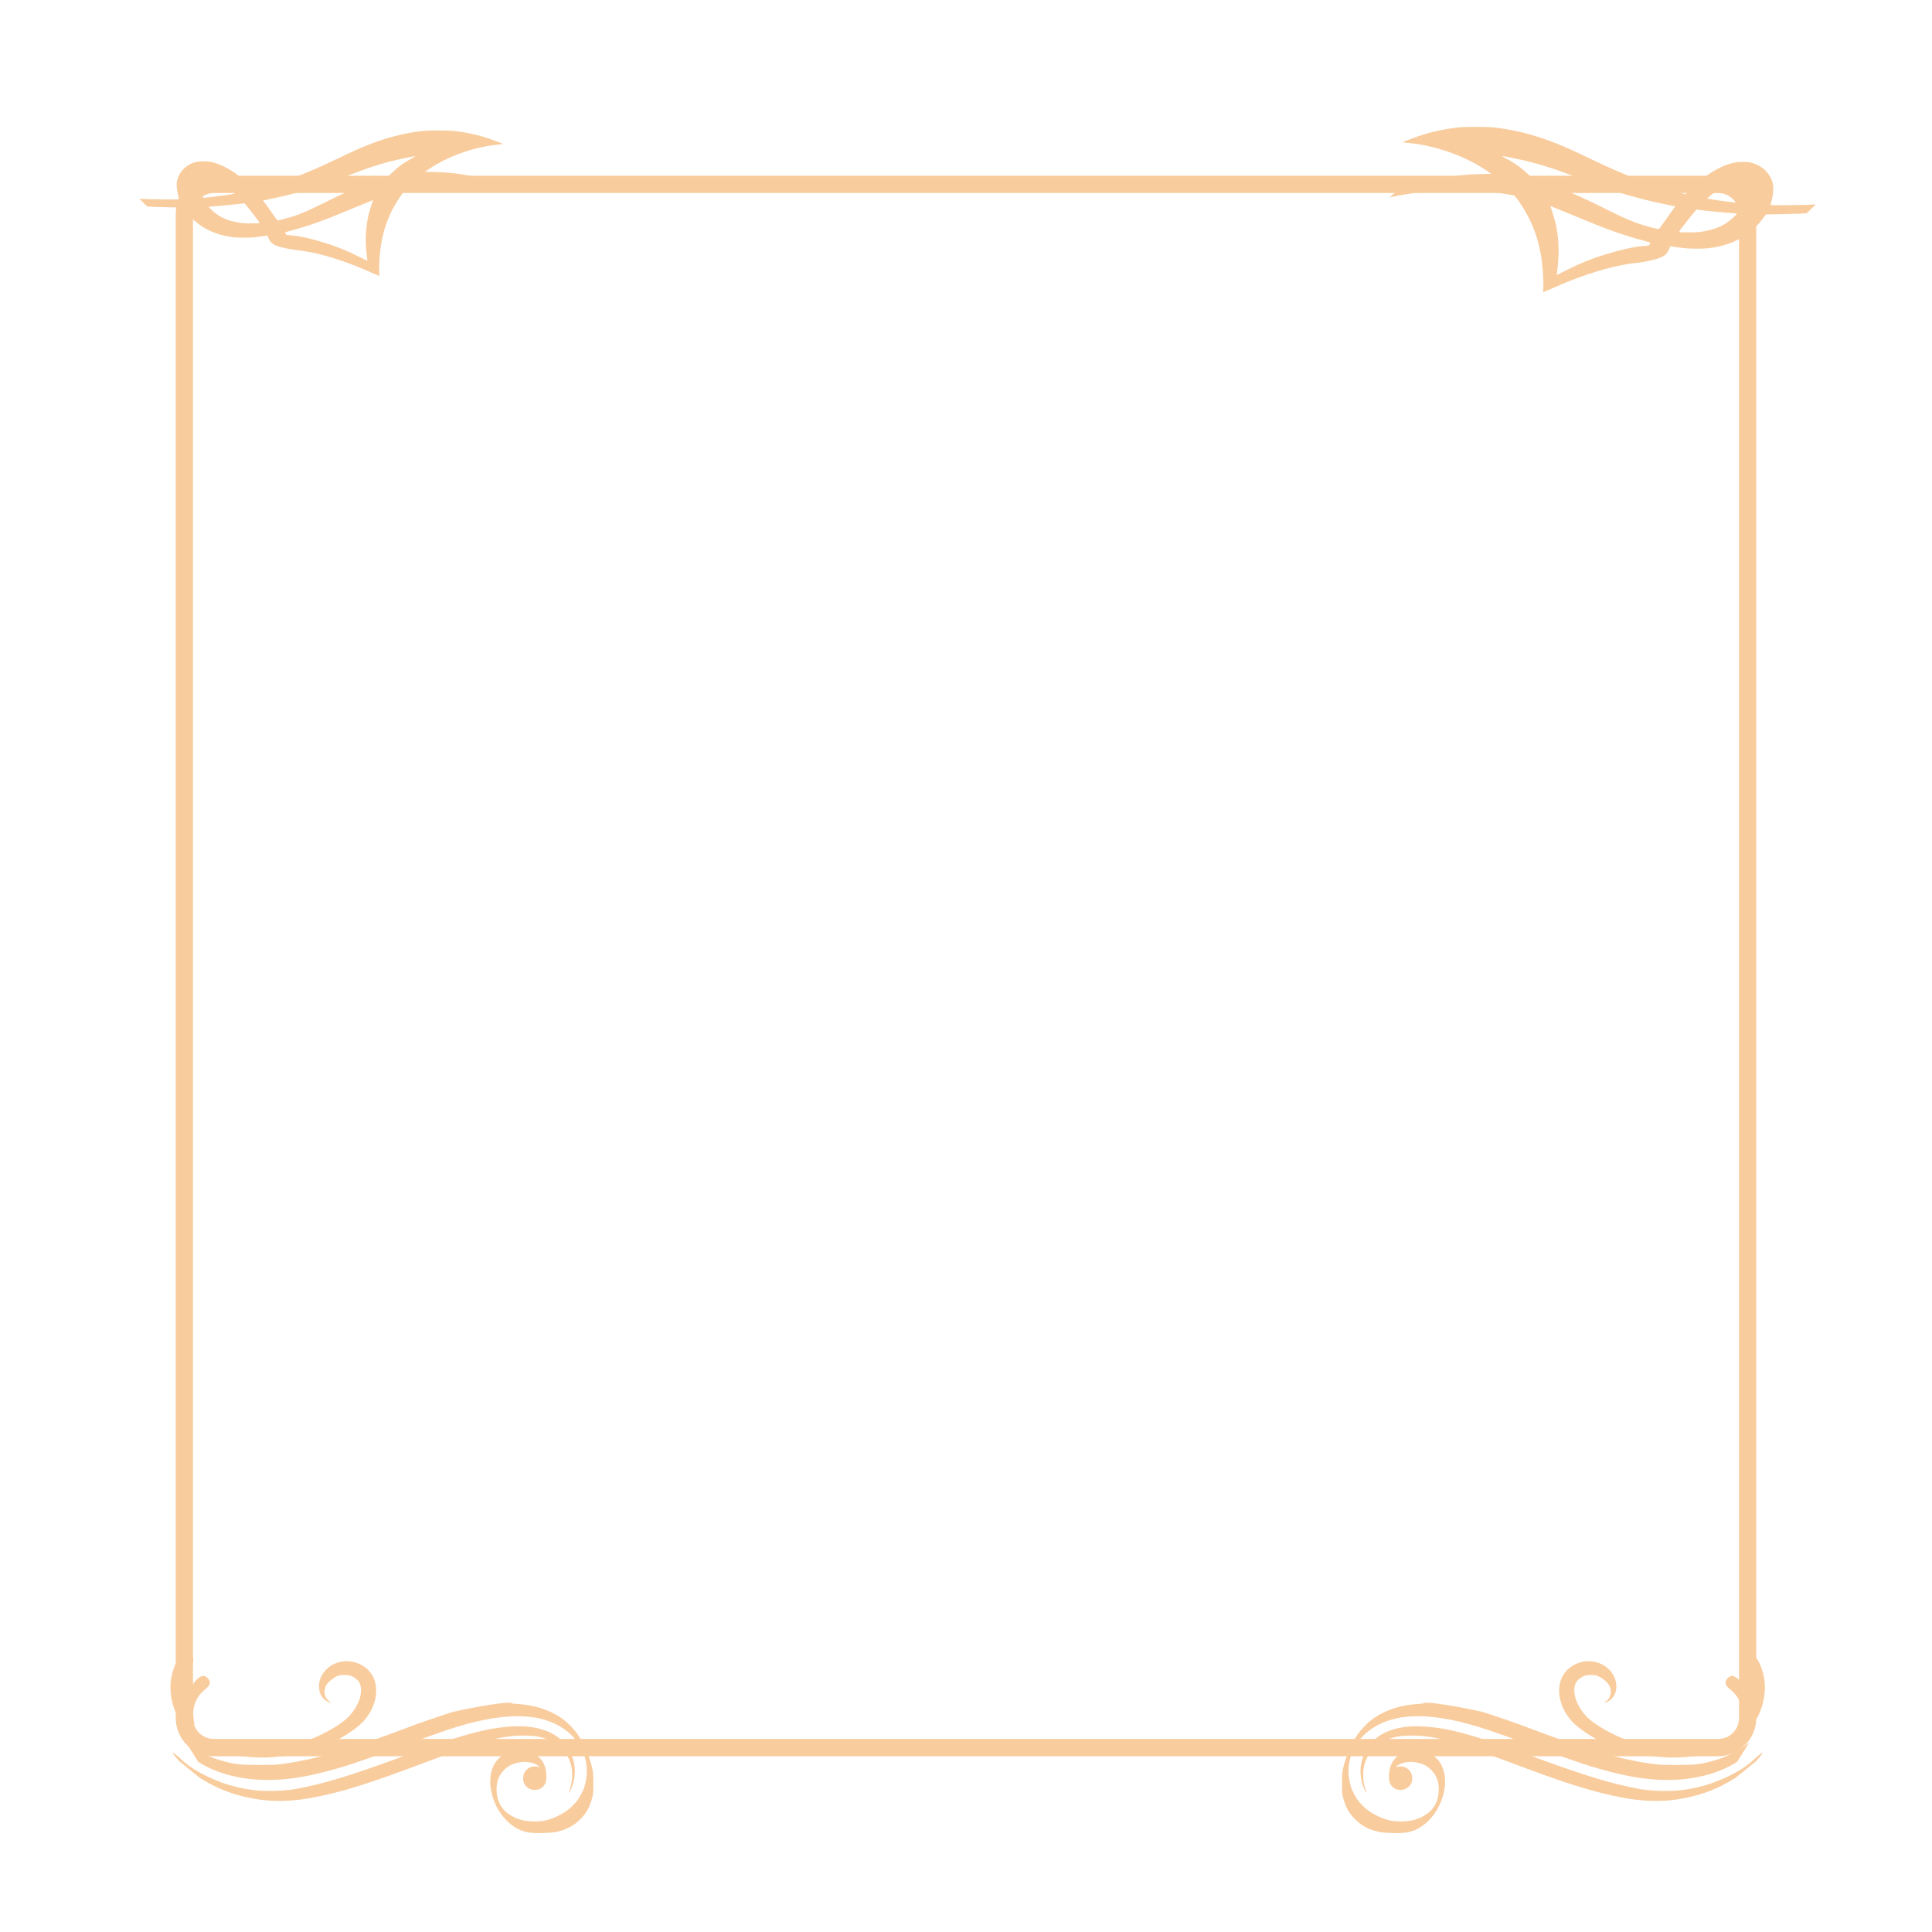 <?xml version="1.0" encoding="UTF-8" standalone="no"?>
<svg
   xmlns:dc="http://purl.org/dc/elements/1.1/"
   xmlns:cc="http://creativecommons.org/ns#"
   xmlns:rdf="http://www.w3.org/1999/02/22-rdf-syntax-ns#"
   xmlns:svg="http://www.w3.org/2000/svg"
   xmlns="http://www.w3.org/2000/svg"
   xmlns:sodipodi="http://sodipodi.sourceforge.net/DTD/sodipodi-0.dtd"
   xmlns:inkscape="http://www.inkscape.org/namespaces/inkscape"
   width="350"
   height="350"
   viewBox="0 0 92.604 92.604"
   version="1.1"
   id="svg4950"
   inkscape:version="1.0.1 (3bc2e813f5, 2020-09-07)"
   sodipodi:docname="border_nouveau_initiative_roll.svg">
  <defs
     id="defs4944" />
  <sodipodi:namedview
     id="base"
     pagecolor="#ffffff"
     bordercolor="#666666"
     borderopacity="1.0"
     inkscape:pageopacity="0.0"
     inkscape:pageshadow="2"
     inkscape:zoom="1.9539223"
     inkscape:cx="126.38663"
     inkscape:cy="174.17458"
     inkscape:document-units="mm"
     inkscape:current-layer="layer1"
     inkscape:document-rotation="0"
     showgrid="false"
     inkscape:snap-global="false"
     units="px"
     inkscape:window-width="1243"
     inkscape:window-height="1041"
     inkscape:window-x="661"
     inkscape:window-y="0"
     inkscape:window-maximized="0" />
  <g
     inkscape:label="Layer 1"
     inkscape:groupmode="layer"
     id="layer1">
    <path
       style="color:#000000;font-style:normal;font-variant:normal;font-weight:normal;font-stretch:normal;font-size:medium;line-height:normal;font-family:sans-serif;font-variant-ligatures:normal;font-variant-position:normal;font-variant-caps:normal;font-variant-numeric:normal;font-variant-alternates:normal;font-variant-east-asian:normal;font-feature-settings:normal;font-variation-settings:normal;text-indent:0;text-align:start;text-decoration:none;text-decoration-line:none;text-decoration-style:solid;text-decoration-color:#000000;letter-spacing:normal;word-spacing:normal;text-transform:none;writing-mode:lr-tb;direction:ltr;text-orientation:mixed;dominant-baseline:auto;baseline-shift:baseline;text-anchor:start;white-space:normal;shape-padding:0;shape-margin:0;inline-size:0;clip-rule:nonzero;display:inline;overflow:visible;visibility:visible;opacity:1;isolation:auto;mix-blend-mode:normal;color-interpolation:sRGB;color-interpolation-filters:linearRGB;solid-color:#000000;solid-opacity:1;vector-effect:none;fill:#f9cc9d;fill-opacity:1;fill-rule:nonzero;stroke:none;stroke-width:0.827;stroke-linecap:square;stroke-linejoin:miter;stroke-miterlimit:4;stroke-dasharray:none;stroke-dashoffset:0;stroke-opacity:1;paint-order:stroke markers fill;color-rendering:auto;image-rendering:auto;shape-rendering:auto;text-rendering:auto;enable-background:accumulate;stop-color:#000000;stop-opacity:1"
       d="m 10.264,8.423 c -1.012,-1e-7 -1.841,0.822 -1.841,1.832 v 72.094 c -1e-7,1.009 0.829,1.832 1.841,1.832 h 72.076 c 1.012,0 1.841,-0.822 1.841,-1.832 V 10.255 c 0,-1.009 -0.829,-1.832 -1.841,-1.832 z m 0,0.827 h 72.076 c 0.571,0 1.013,0.442 1.013,1.004 v 72.094 c 0,0.562 -0.443,1.004 -1.013,1.004 H 10.264 c -0.571,0 -1.014,-0.442 -1.013,-1.004 V 10.255 c 0,-0.562 0.443,-1.004 1.013,-1.004 z"
       id="path836" />
    <path
       id="path4646"
       style="fill:#f9cc9d;fill-opacity:1;stroke-width:0.024"
       d="m 25.958,87.858 c 0.289,-0.002 0.581,-0.021 0.734,-0.057 0.462,-0.109 0.788,-0.28 1.092,-0.572 0.31,-0.298 0.471,-0.579 0.6,-1.05 0.047,-0.174 0.054,-0.257 0.054,-0.696 2e-4,-0.43 -0.007,-0.532 -0.054,-0.735 -0.126,-0.549 -0.375,-1.136 -0.668,-1.576 -0.198,-0.297 -0.553,-0.654 -0.84,-0.845 -0.587,-0.39 -1.291,-0.609 -2.111,-0.656 -0.23,-0.013 -0.274,-0.021 -0.206,-0.036 -0.294,-0.13 -2.743,0.385 -2.859,0.421 -0.691,0.219 -1.891,0.634 -2.177,0.754 -0.094,0.039 -1.225,0.454 -1.484,0.545 -0.98,0.34 -1.178,0.406 -1.654,0.551 -1.009,0.306 -1.905,0.51 -2.777,0.633 -0.354,0.05 -0.49,0.056 -1.213,0.056 -0.863,-9.79e-4 -1.067,-0.021 -1.605,-0.157 -0.708,-0.18 -1.365,-0.503 -1.874,-0.922 l 0.587,0.931 c 1.009,0.658 2.463,0.965 4.002,0.844 0.864,-0.068 1.681,-0.237 2.941,-0.608 0.477,-0.14 1.23,-0.405 3.139,-1.103 1.692,-0.619 2.155,-0.776 2.846,-0.961 2.226,-0.597 3.817,-0.449 4.856,0.451 0.602,0.521 0.911,1.299 0.826,2.074 -0.024,0.215 -0.1,0.543 -0.147,0.633 -0.011,0.021 -0.056,0.109 -0.099,0.196 -0.115,0.232 -0.203,0.355 -0.397,0.555 -0.204,0.211 -0.376,0.333 -0.694,0.495 -0.438,0.222 -0.807,0.302 -1.292,0.28 -0.438,-0.02 -0.757,-0.121 -1.102,-0.351 -0.369,-0.245 -0.578,-0.664 -0.58,-1.166 -0.002,-0.412 0.109,-0.7 0.368,-0.957 0.185,-0.184 0.348,-0.271 0.637,-0.339 0.352,-0.082 0.705,-0.037 0.956,0.122 0.064,0.04 0.111,0.078 0.106,0.084 -0.005,0.005 -0.058,-0.002 -0.116,-0.015 -0.327,-0.073 -0.647,0.156 -0.676,0.487 -0.016,0.174 0.021,0.307 0.117,0.423 0.216,0.262 0.632,0.274 0.85,0.026 0.114,-0.129 0.146,-0.232 0.145,-0.467 -7.2e-4,-0.38 -0.108,-0.675 -0.327,-0.893 -0.388,-0.388 -1.168,-0.492 -1.652,-0.22 -0.175,0.099 -0.396,0.316 -0.497,0.49 -0.187,0.321 -0.257,0.755 -0.192,1.187 0.089,0.594 0.367,1.155 0.767,1.551 0.296,0.293 0.592,0.464 0.956,0.552 0.14,0.034 0.425,0.049 0.714,0.046 z m -12.291,-1.542 c 0.417,-0.015 0.847,-0.063 1.269,-0.143 1.522,-0.29 2.634,-0.639 5.644,-1.772 2.22,-0.835 3.003,-1.072 3.917,-1.184 0.355,-0.043 0.951,-0.037 1.227,0.012 0.857,0.152 1.406,0.594 1.632,1.316 0.105,0.335 0.089,0.86 -0.035,1.19 -0.03,0.081 -0.063,0.17 -0.073,0.196 -0.01,0.027 0.015,-2.74e-4 0.054,-0.06 0.219,-0.336 0.308,-0.91 0.213,-1.363 -0.216,-1.026 -1.01,-1.64 -2.263,-1.75 h -7.15e-4 c -0.5,-0.044 -1.223,0.012 -1.879,0.145 -0.933,0.19 -1.937,0.508 -4.106,1.301 -2.559,0.936 -3.726,1.291 -5.085,1.544 -0.508,0.095 -1.369,0.124 -1.922,0.065 -0.586,-0.063 -1.158,-0.195 -1.67,-0.387 -0.797,-0.299 -1.478,-0.688 -1.886,-1.081 -0.209,-0.2 -0.422,-0.366 -0.422,-0.328 0,0.04 0.139,0.213 0.335,0.421 l 0.946,0.765 c 0.248,0.162 0.661,0.391 0.946,0.515 0.642,0.278 1.232,0.441 1.971,0.545 0.369,0.051 0.772,0.069 1.189,0.054 z m -1.285,-2.076 c 0.67,0.014 1.389,-0.063 2.115,-0.23 0.27,-0.062 0.897,-0.259 1.047,-0.328 0.027,-0.013 0.119,-0.052 0.206,-0.088 0.588,-0.241 1.297,-0.698 1.647,-1.063 0.184,-0.192 0.368,-0.47 0.467,-0.708 0.419,-1.007 0.034,-1.924 -0.909,-2.16 v 7.9e-4 c -0.825,-0.207 -1.664,0.381 -1.666,1.166 -6.09e-4,0.326 0.14,0.581 0.399,0.724 0.159,0.088 0.235,0.086 0.105,-0.002 -0.253,-0.172 -0.314,-0.522 -0.141,-0.802 0.081,-0.132 0.273,-0.293 0.452,-0.38 0.156,-0.076 0.187,-0.083 0.4,-0.083 0.198,0 0.251,0.009 0.366,0.063 0.306,0.143 0.436,0.342 0.436,0.665 4.76e-4,0.387 -0.185,0.802 -0.54,1.21 -0.429,0.493 -1.641,1.133 -2.733,1.444 -0.809,0.23 -1.374,0.312 -2.165,0.313 -0.719,9.79e-4 -1.043,-0.043 -1.601,-0.217 -0.229,-0.072 -0.282,-0.076 -0.151,-0.012 0.3,0.147 0.694,0.274 1.12,0.362 0.358,0.074 0.742,0.116 1.145,0.124 z m -2.587,-0.661 c 0.008,-0.003 -0.025,-0.032 -0.095,-0.089 -0.397,-0.315 -0.766,-0.834 -0.938,-1.318 -0.126,-0.352 -0.149,-0.48 -0.15,-0.827 -0.002,-0.472 0.094,-0.775 0.373,-1.18 0.146,-0.212 0.234,-0.386 0.271,-0.533 0.037,-0.149 -0.019,-0.312 -0.132,-0.381 -0.095,-0.058 -0.17,-0.058 -0.297,-7.9e-4 -0.298,0.135 -0.586,0.753 -0.645,1.38 -0.106,1.136 0.526,2.379 1.465,2.88 0.091,0.049 0.14,0.072 0.148,0.069 z m -0.466,-0.884 -0.013,-0.073 c -0.062,-0.34 -0.07,-0.485 -0.041,-0.688 0.054,-0.377 0.231,-0.689 0.528,-0.932 0.192,-0.157 0.254,-0.244 0.254,-0.359 0,-0.095 -0.092,-0.227 -0.196,-0.278 -0.108,-0.054 -0.132,-0.053 -0.259,0.008 -0.218,0.106 -0.488,0.502 -0.543,0.798 -0.036,0.196 -0.029,0.613 0.014,0.821 0.04,0.192 0.153,0.524 0.218,0.637 z"
       sodipodi:nodetypes="ccscccsssccscssccccssssscccsssscsssccccscsscsssccccsccscccccccsssssscccscccsccscccsccscscssssscsccccccscccscccccccsccsccc" />
    <path
       id="path844"
       style="fill:#f9cc9d;fill-opacity:1;stroke-width:0.024"
       d="m 66.806,87.858 c -0.289,-0.002 -0.581,-0.021 -0.734,-0.057 -0.462,-0.109 -0.788,-0.28 -1.092,-0.572 -0.31,-0.298 -0.471,-0.579 -0.6,-1.05 -0.047,-0.174 -0.054,-0.257 -0.054,-0.696 -2e-4,-0.43 0.007,-0.532 0.054,-0.735 0.126,-0.549 0.375,-1.136 0.668,-1.576 0.198,-0.297 0.553,-0.654 0.84,-0.845 0.587,-0.39 1.291,-0.609 2.111,-0.656 0.23,-0.013 0.274,-0.021 0.206,-0.036 0.294,-0.13 2.743,0.385 2.859,0.421 0.691,0.219 1.891,0.634 2.177,0.754 0.094,0.039 1.225,0.454 1.484,0.545 0.98,0.34 1.178,0.406 1.654,0.551 1.009,0.306 1.905,0.51 2.777,0.633 0.354,0.05 0.49,0.056 1.213,0.056 0.863,-9.79e-4 1.067,-0.021 1.605,-0.157 0.708,-0.18 1.365,-0.503 1.874,-0.922 l -0.587,0.931 c -1.009,0.658 -2.463,0.965 -4.002,0.844 -0.864,-0.068 -1.681,-0.237 -2.941,-0.608 -0.477,-0.14 -1.23,-0.405 -3.139,-1.103 -1.692,-0.619 -2.155,-0.776 -2.846,-0.961 -2.226,-0.597 -3.817,-0.449 -4.856,0.451 -0.602,0.521 -0.911,1.299 -0.826,2.074 0.024,0.215 0.1,0.543 0.147,0.633 0.011,0.021 0.056,0.109 0.099,0.196 0.115,0.232 0.203,0.355 0.397,0.555 0.204,0.211 0.376,0.333 0.694,0.495 0.438,0.222 0.807,0.302 1.292,0.28 0.438,-0.02 0.757,-0.121 1.102,-0.351 0.369,-0.245 0.578,-0.664 0.58,-1.166 0.002,-0.412 -0.109,-0.7 -0.368,-0.957 -0.185,-0.184 -0.348,-0.271 -0.637,-0.339 -0.352,-0.082 -0.705,-0.037 -0.956,0.122 -0.064,0.04 -0.111,0.078 -0.106,0.084 0.005,0.005 0.058,-0.002 0.116,-0.015 0.327,-0.073 0.647,0.156 0.676,0.487 0.016,0.174 -0.021,0.307 -0.117,0.423 -0.216,0.262 -0.632,0.274 -0.85,0.026 -0.114,-0.129 -0.146,-0.232 -0.145,-0.467 7.2e-4,-0.38 0.108,-0.675 0.327,-0.893 0.388,-0.388 1.168,-0.492 1.652,-0.22 0.175,0.099 0.396,0.316 0.497,0.49 0.187,0.321 0.257,0.755 0.192,1.187 -0.089,0.594 -0.367,1.155 -0.767,1.551 -0.296,0.293 -0.592,0.464 -0.956,0.552 -0.14,0.034 -0.425,0.049 -0.714,0.046 z m 12.291,-1.542 c -0.417,-0.015 -0.847,-0.063 -1.269,-0.143 -1.522,-0.29 -2.634,-0.639 -5.644,-1.772 -2.22,-0.835 -3.003,-1.072 -3.917,-1.184 -0.355,-0.043 -0.951,-0.037 -1.227,0.012 -0.857,0.152 -1.406,0.594 -1.632,1.316 -0.105,0.335 -0.089,0.86 0.035,1.19 0.03,0.081 0.063,0.17 0.073,0.196 0.01,0.027 -0.015,-2.74e-4 -0.054,-0.06 -0.219,-0.336 -0.308,-0.91 -0.213,-1.363 0.216,-1.026 1.01,-1.64 2.263,-1.75 h 7.15e-4 c 0.5,-0.044 1.223,0.012 1.879,0.145 0.933,0.19 1.937,0.508 4.106,1.301 2.559,0.936 3.726,1.291 5.085,1.544 0.508,0.095 1.369,0.124 1.922,0.065 0.586,-0.063 1.158,-0.195 1.67,-0.387 0.797,-0.299 1.478,-0.688 1.886,-1.081 0.209,-0.2 0.422,-0.366 0.422,-0.328 0,0.04 -0.139,0.213 -0.335,0.421 l -0.946,0.765 c -0.248,0.162 -0.661,0.391 -0.946,0.515 -0.642,0.278 -1.232,0.441 -1.971,0.545 -0.369,0.051 -0.772,0.069 -1.189,0.054 z m 1.285,-2.076 c -0.67,0.014 -1.389,-0.063 -2.115,-0.23 -0.27,-0.062 -0.897,-0.259 -1.047,-0.328 -0.027,-0.013 -0.119,-0.052 -0.206,-0.088 -0.588,-0.241 -1.297,-0.698 -1.647,-1.063 -0.184,-0.192 -0.368,-0.47 -0.467,-0.708 -0.419,-1.007 -0.034,-1.924 0.909,-2.16 v 7.9e-4 c 0.825,-0.207 1.664,0.381 1.666,1.166 6.09e-4,0.326 -0.14,0.581 -0.399,0.724 -0.159,0.088 -0.235,0.086 -0.105,-0.002 0.253,-0.172 0.314,-0.522 0.141,-0.802 -0.081,-0.132 -0.273,-0.293 -0.452,-0.38 -0.156,-0.076 -0.187,-0.083 -0.4,-0.083 -0.198,0 -0.251,0.009 -0.366,0.063 -0.306,0.143 -0.436,0.342 -0.436,0.665 -4.76e-4,0.387 0.185,0.802 0.54,1.21 0.429,0.493 1.641,1.133 2.733,1.444 0.809,0.23 1.374,0.312 2.165,0.313 0.719,9.79e-4 1.043,-0.043 1.601,-0.217 0.229,-0.072 0.282,-0.076 0.151,-0.012 -0.3,0.147 -0.694,0.274 -1.12,0.362 -0.358,0.074 -0.742,0.116 -1.145,0.124 z m 2.587,-0.661 c -0.008,-0.003 0.025,-0.032 0.095,-0.089 0.397,-0.315 0.766,-0.834 0.938,-1.318 0.126,-0.352 0.149,-0.48 0.15,-0.827 0.002,-0.472 -0.094,-0.775 -0.373,-1.18 -0.146,-0.212 -0.234,-0.386 -0.271,-0.533 -0.037,-0.149 0.019,-0.312 0.132,-0.381 0.095,-0.058 0.17,-0.058 0.297,-7.9e-4 0.298,0.135 0.586,0.753 0.645,1.38 0.106,1.136 -0.526,2.379 -1.465,2.88 -0.091,0.049 -0.14,0.072 -0.148,0.069 z m 0.466,-0.884 0.013,-0.073 c 0.062,-0.34 0.07,-0.485 0.041,-0.688 -0.054,-0.377 -0.231,-0.689 -0.528,-0.932 -0.192,-0.157 -0.254,-0.244 -0.254,-0.359 0,-0.095 0.092,-0.227 0.196,-0.278 0.108,-0.054 0.132,-0.053 0.259,0.008 0.218,0.106 0.488,0.502 0.543,0.798 0.036,0.196 0.029,0.613 -0.014,0.821 -0.04,0.192 -0.153,0.524 -0.218,0.637 z"
       sodipodi:nodetypes="ccscccsssccscssccccssssscccsssscsssccccscsscsssccccsccscccccccsssssscccscccsccscccsccscscssssscsccccccscccscccccccsccsccc" />
    <path
       id="path3282"
       style="fill:#f9cc9d;fill-opacity:1;stroke-width:0.019"
       d="m 7.059,9.897 0.283,0.019 c 0.031,0.002 0.368,0.012 0.749,0.02 l 0.694,0.013 0.146,0.198 c 0.447,0.601 1.105,1.005 1.898,1.164 0.322,0.065 0.504,0.081 0.864,0.081 0.344,-1.89e-4 0.524,-0.014 0.913,-0.073 0.144,-0.022 0.266,-0.035 0.271,-0.03 0.005,0.005 -0.023,0.015 -0.063,0.022 0.188,0.303 0.061,0.475 1.376,0.678 0.011,-0.011 0.44,0.05 0.684,0.097 0.868,0.17 1.894,0.514 2.926,0.98 0.177,0.08 0.337,0.15 0.355,0.155 0.031,0.009 0.033,-0.003 0.021,-0.167 -0.016,-0.229 0.02,-0.858 0.069,-1.196 0.091,-0.635 0.261,-1.2 0.516,-1.718 0.157,-0.318 0.43,-0.755 0.571,-0.913 l 0.073,-0.082 0.322,-0.054 c 0.781,-0.131 1.447,-0.178 2.33,-0.164 0.926,0.015 1.558,0.087 2.602,0.297 l -0.564,-0.491 C 23.27,8.569 22.471,8.413 22.321,8.387 21.837,8.304 21.375,8.26 20.857,8.247 l -0.491,-0.012 0.198,-0.134 C 21.358,7.564 22.385,7.164 23.413,6.99 23.568,6.964 23.784,6.936 23.895,6.929 24.006,6.922 24.1,6.911 24.105,6.904 24.114,6.887 23.511,6.661 23.218,6.572 22.772,6.437 22.347,6.349 21.849,6.287 c -0.384,-0.048 -1.293,-0.047 -1.681,7.327e-4 -0.867,0.107 -1.677,0.319 -2.556,0.671 -0.407,0.163 -0.733,0.31 -1.446,0.653 -1.439,0.692 -2.473,1.087 -3.63,1.387 l -0.36,0.093 -0.256,-0.249 C 11.324,8.263 10.686,7.881 10.112,7.762 9.9,7.718 9.569,7.722 9.383,7.77 8.876,7.901 8.509,8.311 8.471,8.789 c -0.013,0.165 0.026,0.459 0.085,0.634 0.028,0.085 0.032,0.117 0.015,0.129 -0.03,0.021 -1.552,0.002 -1.892,-0.023 z M 19.904,7.489 c 0.017,2.273e-4 -0.054,0.046 -0.158,0.1 -0.378,0.199 -0.673,0.415 -0.993,0.725 l -0.2,0.194 -0.263,0.076 c -0.881,0.257 -1.513,0.519 -2.764,1.143 -0.737,0.368 -1.117,0.533 -1.513,0.656 -0.244,0.076 -0.65,0.182 -0.699,0.182 -0.02,0 -0.103,-0.105 -0.222,-0.279 -0.104,-0.153 -0.257,-0.367 -0.338,-0.476 -0.082,-0.109 -0.147,-0.2 -0.146,-0.202 0.001,-0.002 0.176,-0.039 0.389,-0.081 1.151,-0.23 2.32,-0.577 3.493,-1.038 1.083,-0.426 1.745,-0.642 2.511,-0.822 0.34,-0.08 0.844,-0.18 0.904,-0.179 z m -9.722,1.309 c 0.317,-0.006 0.718,0.148 0.982,0.386 0.099,0.09 0.101,0.093 0.056,0.104 -0.156,0.038 -1.128,0.168 -1.395,0.187 l -0.084,0.006 -0.033,-0.104 c -0.018,-0.057 -0.033,-0.157 -0.034,-0.221 -0.001,-0.106 0.005,-0.124 0.059,-0.185 0.077,-0.087 0.167,-0.133 0.319,-0.16 0.041,-0.007 0.084,-0.012 0.13,-0.012 z m 7.697,0.792 c 0.001,0.002 -0.037,0.127 -0.088,0.278 -0.157,0.468 -0.232,0.884 -0.256,1.425 -0.013,0.297 0.013,0.779 0.057,1.054 0.014,0.085 0.024,0.156 0.021,0.159 -0.001,0.002 -0.178,-0.084 -0.39,-0.192 -0.592,-0.302 -1.084,-0.5 -1.717,-0.693 -0.613,-0.187 -1.107,-0.298 -1.463,-0.33 -0.083,-0.007 -0.164,-0.015 -0.179,-0.018 -0.016,-0.003 -0.053,-0.006 -0.084,-0.007 -0.041,-0.001 -0.066,-0.015 -0.088,-0.053 -0.017,-0.029 -0.03,-0.06 -0.028,-0.069 0.001,-0.009 0.143,-0.054 0.314,-0.1 0.897,-0.238 1.558,-0.48 3.265,-1.194 0.348,-0.145 0.634,-0.263 0.636,-0.261 z m -6.164,0.153 0.09,0.105 c 0.121,0.14 0.512,0.638 0.587,0.747 0.033,0.048 0.054,0.093 0.047,0.1 -0.007,0.007 -0.188,0.012 -0.403,0.012 -0.318,-8.8e-4 -0.435,-0.009 -0.634,-0.045 -0.539,-0.095 -0.915,-0.272 -1.243,-0.584 -0.08,-0.077 -0.146,-0.147 -0.146,-0.155 0,-0.008 0.057,-0.019 0.127,-0.026 h 7.3e-4 c 0.07,-0.006 0.295,-0.025 0.5,-0.042 0.205,-0.017 0.531,-0.048 0.724,-0.071 z"
       sodipodi:nodetypes="cscccscscccssscsssccsccscccsccsscsscccsccscccsccccssccccssssscscccccccccsccccssscccccsssccccccssccscc" />
    <path
       id="path847"
       style="fill:#f9cc9d;fill-opacity:1;stroke-width:0.021"
       d="m 86.601,10.22 -0.322,0.022 c -0.036,0.002 -0.418,0.014 -0.851,0.022 l -0.788,0.015 -0.166,0.225 c -0.508,0.683 -1.255,1.142 -2.156,1.323 -0.366,0.073 -0.572,0.092 -0.982,0.092 -0.391,-2.15e-4 -0.595,-0.016 -1.037,-0.082 -0.163,-0.025 -0.302,-0.04 -0.308,-0.034 -0.006,0.006 0.026,0.018 0.072,0.025 -0.213,0.344 -0.069,0.54 -1.563,0.77 -0.013,-0.013 -0.5,0.056 -0.777,0.111 -0.986,0.193 -2.151,0.583 -3.324,1.113 -0.201,0.091 -0.383,0.17 -0.403,0.176 -0.035,0.011 -0.037,-0.003 -0.024,-0.19 0.018,-0.26 -0.023,-0.975 -0.078,-1.359 -0.104,-0.721 -0.297,-1.363 -0.587,-1.952 -0.178,-0.362 -0.488,-0.858 -0.648,-1.037 l -0.083,-0.093 -0.365,-0.062 c -0.887,-0.149 -1.644,-0.203 -2.647,-0.186 -1.052,0.017 -1.77,0.099 -2.956,0.337 l 0.641,-0.558 c 0.938,-0.187 1.845,-0.364 2.016,-0.393 0.55,-0.094 1.075,-0.145 1.662,-0.16 L 71.484,8.331 71.259,8.179 C 70.358,7.57 69.192,7.115 68.023,6.918 67.848,6.888 67.602,6.857 67.476,6.849 67.35,6.841 67.243,6.828 67.238,6.82 67.227,6.801 67.913,6.545 68.245,6.444 68.751,6.29 69.235,6.189 69.8,6.119 c 0.436,-0.054 1.469,-0.053 1.909,8.323e-4 0.984,0.121 1.905,0.363 2.903,0.762 0.462,0.185 0.833,0.352 1.643,0.742 1.634,0.786 2.809,1.235 4.124,1.576 l 0.408,0.106 0.291,-0.283 c 0.676,-0.659 1.401,-1.093 2.053,-1.228 0.241,-0.05 0.617,-0.046 0.829,0.009 0.575,0.149 0.993,0.615 1.036,1.157 0.014,0.188 -0.03,0.521 -0.096,0.72 -0.032,0.097 -0.036,0.133 -0.017,0.146 0.034,0.024 1.763,0.002 2.149,-0.027 z M 72.01,7.484 c -0.019,2.581e-4 0.062,0.052 0.18,0.114 0.429,0.226 0.765,0.471 1.128,0.824 l 0.227,0.22 0.299,0.087 c 1,0.292 1.719,0.59 3.14,1.299 0.838,0.418 1.269,0.605 1.719,0.745 0.277,0.087 0.738,0.207 0.794,0.207 0.023,0 0.117,-0.119 0.252,-0.317 0.119,-0.174 0.292,-0.417 0.384,-0.541 0.093,-0.124 0.167,-0.227 0.166,-0.23 -0.001,-0.002 -0.2,-0.044 -0.442,-0.092 C 78.549,9.539 77.221,9.145 75.889,8.621 74.658,8.137 73.907,7.891 73.037,7.687 72.651,7.597 72.078,7.483 72.01,7.484 Z m 11.044,1.487 c -0.36,-0.006 -0.815,0.168 -1.116,0.438 -0.113,0.102 -0.115,0.106 -0.064,0.118 0.178,0.043 1.282,0.191 1.585,0.212 l 0.096,0.007 0.037,-0.118 c 0.02,-0.065 0.038,-0.178 0.038,-0.251 0.001,-0.12 -0.006,-0.14 -0.066,-0.21 -0.087,-0.099 -0.19,-0.151 -0.363,-0.182 -0.047,-0.009 -0.096,-0.013 -0.147,-0.014 z m -8.743,0.9 c -0.001,0.002 0.042,0.144 0.1,0.315 0.178,0.532 0.264,1.004 0.291,1.619 0.014,0.337 -0.014,0.885 -0.065,1.197 -0.016,0.097 -0.027,0.178 -0.024,0.181 0.001,0.003 0.202,-0.095 0.443,-0.218 0.672,-0.343 1.231,-0.568 1.95,-0.787 0.696,-0.212 1.257,-0.339 1.662,-0.374 0.094,-0.008 0.186,-0.017 0.204,-0.021 0.018,-0.003 0.06,-0.007 0.096,-0.008 0.046,-0.001 0.074,-0.018 0.1,-0.06 0.019,-0.032 0.034,-0.068 0.032,-0.078 -0.001,-0.011 -0.163,-0.062 -0.357,-0.113 -1.019,-0.271 -1.77,-0.545 -3.709,-1.356 -0.395,-0.165 -0.72,-0.298 -0.722,-0.296 z m 7.001,0.174 -0.102,0.119 c -0.137,0.159 -0.581,0.725 -0.666,0.849 -0.038,0.054 -0.062,0.106 -0.053,0.114 0.008,0.008 0.214,0.014 0.458,0.013 0.361,-10e-4 0.495,-0.011 0.72,-0.051 0.612,-0.108 1.039,-0.309 1.412,-0.664 0.091,-0.087 0.166,-0.167 0.166,-0.176 0,-0.009 -0.065,-0.022 -0.145,-0.029 h -8.29e-4 c -0.08,-0.007 -0.335,-0.029 -0.568,-0.047 -0.233,-0.019 -0.603,-0.055 -0.822,-0.081 z"
       sodipodi:nodetypes="cscccscscccssscsssccsccscccsccsscsscccsccscccsccccssccccssssscscccccccccsccccssscccccsssccccccssccscc" />
  </g>
</svg>
